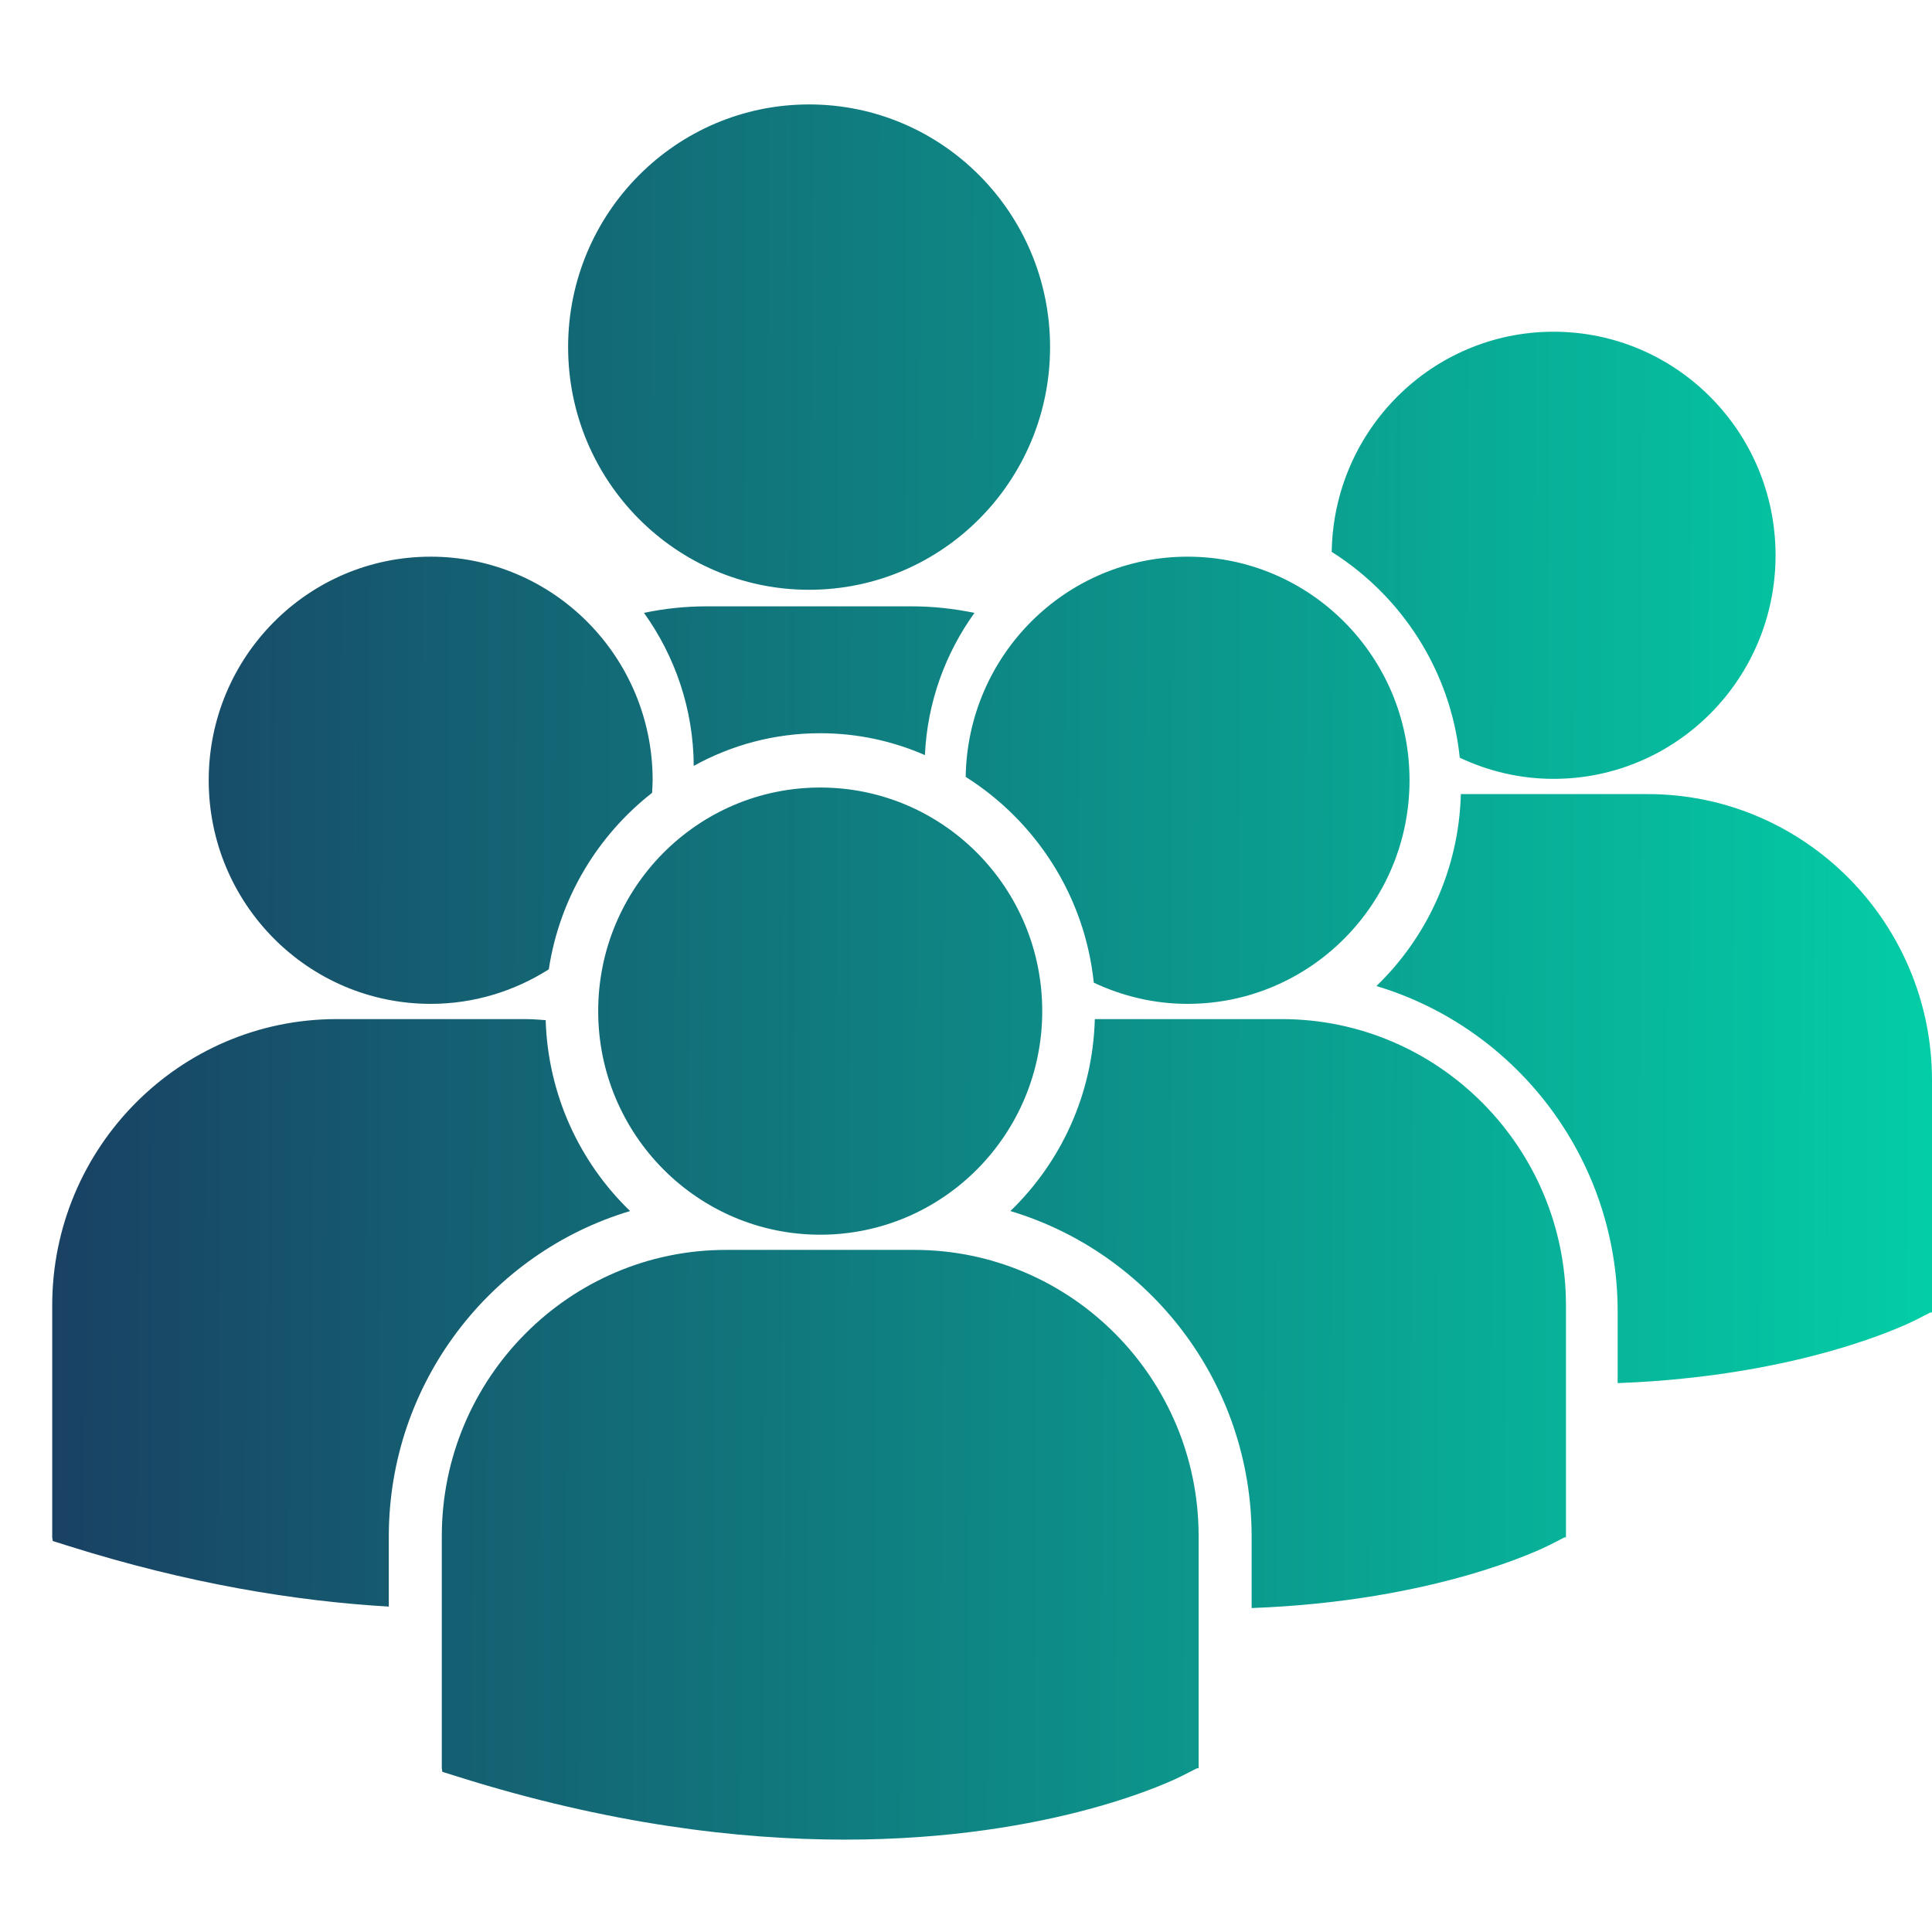 <svg width="30" height="30" viewBox="0 0 37 37" fill="none" xmlns="http://www.w3.org/2000/svg">
<path d="M10.88 6.647C10.88 4.081 12.947 2 15.495 2C18.044 2 20.11 4.081 20.11 6.647C20.11 9.214 18.044 11.295 15.495 11.295C12.947 11.295 10.88 9.214 10.88 6.647ZM17.713 14.461C17.759 13.449 18.105 12.512 18.662 11.738C18.271 11.656 17.868 11.612 17.453 11.612H13.538C13.125 11.612 12.722 11.655 12.333 11.737C12.925 12.564 13.28 13.574 13.286 14.668C14.005 14.269 14.831 14.042 15.709 14.042C16.421 14.042 17.098 14.192 17.713 14.461ZM18.494 14.878C19.835 15.725 20.775 17.157 20.947 18.819C21.493 19.076 22.1 19.225 22.743 19.225C25.091 19.225 26.994 17.308 26.994 14.943C26.994 12.578 25.091 10.661 22.743 10.661C20.416 10.661 18.53 12.544 18.494 14.878ZM15.709 23.646C18.057 23.646 19.96 21.728 19.96 19.364C19.96 16.999 18.057 15.082 15.709 15.082C13.361 15.082 11.456 16.999 11.456 19.364C11.456 21.728 13.361 23.646 15.709 23.646ZM17.512 23.937H13.905C10.903 23.937 8.461 26.397 8.461 29.42V33.864L8.472 33.933L8.776 34.028C11.641 34.929 14.129 35.231 16.178 35.231C20.178 35.231 22.498 34.082 22.641 34.008L22.925 33.864H22.955V29.42C22.956 26.397 20.514 23.937 17.512 23.937ZM24.547 19.517H20.967C20.928 20.96 20.317 22.259 19.35 23.193C22.018 23.992 23.97 26.483 23.97 29.427V30.796C27.504 30.665 29.541 29.657 29.676 29.589L29.96 29.443H29.99V24.999C29.991 21.976 27.548 19.517 24.547 19.517ZM25.504 10.569C26.845 11.416 27.785 12.848 27.956 14.511C28.502 14.768 29.109 14.916 29.752 14.916C32.101 14.916 34.004 12.999 34.004 10.635C34.004 8.269 32.101 6.353 29.752 6.353C27.426 6.353 25.54 8.236 25.504 10.569ZM31.556 15.208H27.977C27.938 16.651 27.327 17.95 26.36 18.884C29.028 19.683 30.98 22.175 30.98 25.118V26.488C34.514 26.357 36.551 25.349 36.686 25.28L36.969 25.135H37V20.69C37 17.668 34.558 15.208 31.556 15.208ZM8.249 19.225C9.08 19.225 9.854 18.98 10.51 18.564C10.718 17.195 11.447 15.998 12.488 15.184C12.492 15.103 12.499 15.024 12.499 14.943C12.499 12.578 10.595 10.661 8.249 10.661C5.9 10.661 3.997 12.578 3.997 14.943C3.997 17.308 5.9 19.225 8.249 19.225ZM12.067 23.193C11.104 22.263 10.495 20.971 10.45 19.537C10.318 19.527 10.187 19.517 10.051 19.517H6.444C3.442 19.517 1 21.976 1 24.999V29.443L1.011 29.512L1.315 29.608C3.613 30.331 5.664 30.664 7.446 30.768V29.426C7.446 26.483 9.398 23.991 12.067 23.193Z" fill="url(#paint0_linear)"/>
<defs>
<linearGradient id="paint0_linear" x1="37.442" y1="21.461" x2="0.999" y2="21.33" gradientUnits="userSpaceOnUse">
<stop stop-color="#03CFA7"/>
<stop offset="1" stop-color="#194163"/>
<stop offset="1" stop-color="#194163"/>
</linearGradient>
</defs>
</svg>
